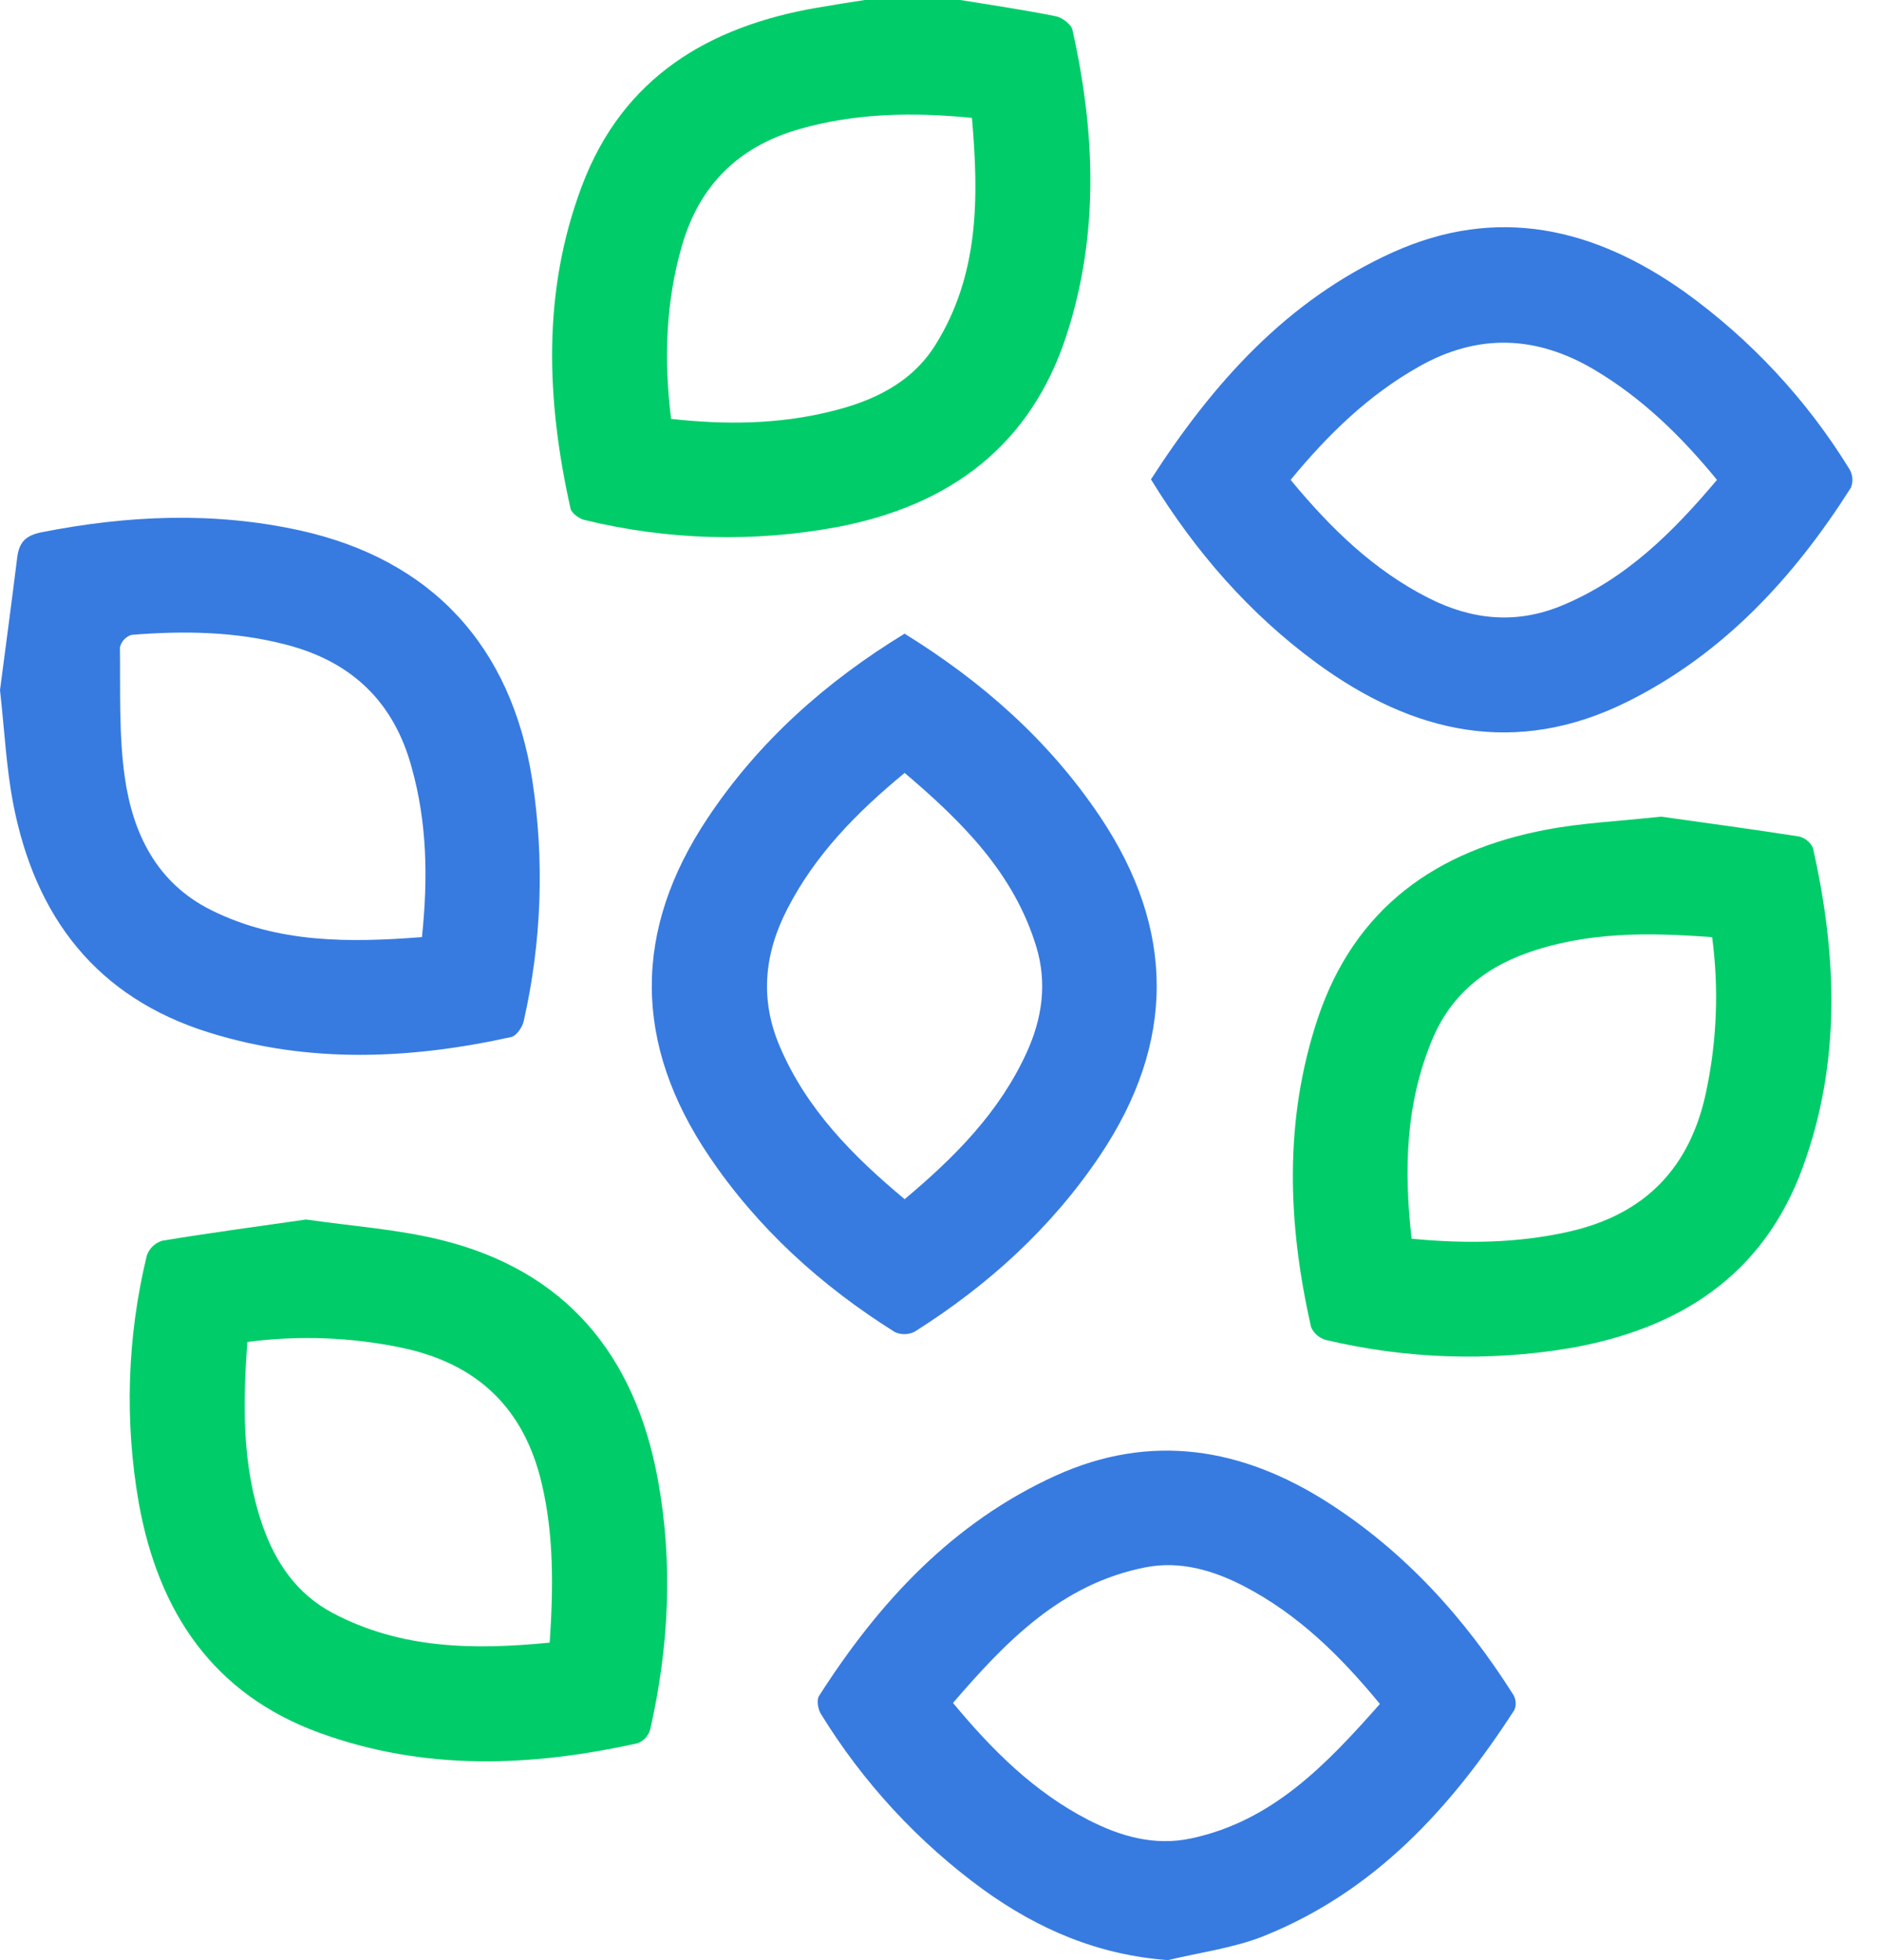 <svg width="48" height="50" viewBox="0 0 48 50" fill="none" xmlns="http://www.w3.org/2000/svg">
<path d="M24.491 0C25.305 0.13 26.123 0.254 26.93 0.415C27.093 0.448 27.321 0.62 27.353 0.764C27.935 3.368 28.038 5.973 27.203 8.546C26.284 11.376 24.219 12.893 21.375 13.44C19.231 13.842 17.025 13.782 14.905 13.263C14.769 13.23 14.577 13.092 14.551 12.973C13.933 10.202 13.823 7.438 14.845 4.734C15.887 1.975 18.072 0.669 20.861 0.193C21.258 0.124 21.657 0.062 22.055 0H24.491ZM17.116 10.685C18.509 10.84 19.851 10.823 21.172 10.499C22.252 10.238 23.244 9.781 23.858 8.797C24.977 7.005 24.965 5.029 24.789 3.007C23.265 2.857 21.818 2.885 20.388 3.293C18.836 3.736 17.838 4.726 17.394 6.263C16.978 7.701 16.929 9.167 17.116 10.685Z" fill="#00CD69"/>
<path d="M29.79 50C28.005 49.87 26.477 49.21 25.079 48.202C23.421 46.994 22.015 45.473 20.94 43.725C20.863 43.604 20.822 43.367 20.888 43.263C22.417 40.87 24.296 38.836 26.93 37.639C29.361 36.538 31.685 36.93 33.874 38.331C35.835 39.587 37.362 41.277 38.6 43.236C38.633 43.293 38.652 43.358 38.656 43.424C38.661 43.49 38.65 43.556 38.625 43.617C37.012 46.116 35.057 48.255 32.227 49.388C31.456 49.695 30.604 49.802 29.79 50ZM35.194 43.465C34.181 42.234 33.111 41.185 31.744 40.47C30.949 40.056 30.102 39.806 29.208 39.982C27.069 40.404 25.66 41.867 24.306 43.439C25.317 44.66 26.389 45.717 27.753 46.421C28.576 46.844 29.445 47.095 30.38 46.895C32.461 46.452 33.831 45.007 35.195 43.465H35.194Z" fill="#377BE1"/>
<path d="M29.355 12.228C30.938 9.773 32.822 7.657 35.525 6.436C38.194 5.232 40.66 5.815 42.955 7.439C44.649 8.656 46.084 10.198 47.175 11.976C47.215 12.046 47.239 12.124 47.244 12.204C47.25 12.285 47.237 12.365 47.207 12.44C45.757 14.723 43.968 16.671 41.513 17.896C38.664 19.316 36.033 18.713 33.571 16.907C31.864 15.651 30.492 14.081 29.355 12.228ZM32.917 12.241C33.934 13.473 35.03 14.541 36.433 15.254C37.53 15.811 38.659 15.93 39.818 15.454C41.46 14.781 42.668 13.575 43.791 12.241C42.879 11.127 41.885 10.157 40.666 9.433C39.187 8.555 37.698 8.497 36.187 9.353C34.908 10.075 33.878 11.073 32.917 12.241Z" fill="#377BE1"/>
<path d="M0 17.605C0.139 16.531 0.296 15.376 0.439 14.22C0.487 13.838 0.647 13.659 1.061 13.577C3.253 13.145 5.441 13.047 7.634 13.527C11.008 14.268 13.043 16.478 13.577 19.907C13.89 21.95 13.815 24.033 13.357 26.048C13.323 26.203 13.172 26.424 13.039 26.453C10.467 27.021 7.892 27.135 5.342 26.342C2.458 25.447 0.893 23.385 0.337 20.5C0.16 19.585 0.116 18.638 0 17.605ZM10.762 23.904C10.919 22.397 10.892 20.98 10.501 19.583C10.05 17.914 8.983 16.885 7.311 16.448C6.009 16.105 4.681 16.087 3.35 16.195C3.278 16.219 3.214 16.26 3.163 16.316C3.112 16.372 3.076 16.439 3.059 16.513C3.073 17.613 3.029 18.727 3.18 19.808C3.383 21.251 3.987 22.521 5.393 23.219C7.086 24.061 8.893 24.049 10.762 23.904Z" fill="#377BE1"/>
<path d="M42.365 20.831C43.441 20.983 44.66 21.147 45.88 21.337C45.958 21.355 46.031 21.39 46.093 21.441C46.155 21.491 46.205 21.555 46.238 21.628C46.855 24.362 46.96 27.096 45.978 29.779C44.965 32.55 42.814 33.906 40.018 34.393C37.962 34.734 35.859 34.663 33.831 34.184C33.745 34.163 33.665 34.122 33.598 34.065C33.53 34.009 33.476 33.937 33.44 33.857C32.84 31.219 32.742 28.581 33.609 25.979C34.547 23.169 36.628 21.69 39.449 21.162C40.355 20.99 41.284 20.949 42.365 20.831ZM43.667 23.906C42.046 23.784 40.469 23.764 38.932 24.315C37.82 24.714 36.992 25.413 36.531 26.512C35.848 28.145 35.803 29.845 36.003 31.598C37.366 31.728 38.686 31.715 40 31.421C41.953 30.985 43.108 29.793 43.516 27.843C43.79 26.549 43.842 25.218 43.668 23.906H43.667Z" fill="#00CD69"/>
<path d="M23.071 16.164C25.057 17.393 26.761 18.898 28.057 20.832C29.983 23.706 29.984 26.598 28.057 29.473C26.817 31.32 25.203 32.786 23.328 33.969C23.25 34.009 23.164 34.031 23.076 34.032C22.989 34.034 22.902 34.016 22.823 33.979C20.945 32.801 19.328 31.337 18.084 29.492C16.152 26.628 16.131 23.732 18.058 20.854C19.363 18.898 21.075 17.383 23.071 16.164ZM23.071 30.591C24.35 29.518 25.485 28.378 26.181 26.857C26.581 25.986 26.712 25.079 26.432 24.155C25.862 22.271 24.534 20.958 23.073 19.716C21.846 20.727 20.786 21.809 20.078 23.191C19.488 24.336 19.375 25.505 19.894 26.707C20.575 28.299 21.752 29.488 23.07 30.587L23.071 30.591Z" fill="#377BE1"/>
<path d="M7.808 31.108C8.944 31.273 10.103 31.352 11.215 31.621C14.424 32.402 16.194 34.557 16.779 37.741C17.169 39.875 17.063 42.007 16.582 44.121C16.559 44.199 16.519 44.27 16.465 44.33C16.41 44.389 16.343 44.436 16.268 44.466C13.544 45.073 10.825 45.176 8.159 44.206C5.433 43.216 4.043 41.116 3.543 38.358C3.173 36.257 3.241 34.102 3.744 32.029C3.774 31.939 3.826 31.858 3.894 31.792C3.961 31.727 4.044 31.678 4.134 31.65C5.343 31.449 6.563 31.287 7.808 31.108ZM6.309 34.233C6.192 35.827 6.171 37.376 6.686 38.882C7.017 39.848 7.564 40.659 8.49 41.148C10.229 42.068 12.089 42.09 14.02 41.901C14.112 40.511 14.13 39.175 13.818 37.846C13.366 35.918 12.175 34.784 10.246 34.379C8.951 34.109 7.62 34.059 6.309 34.232V34.233Z" fill="#00CD69"/>
</svg>

